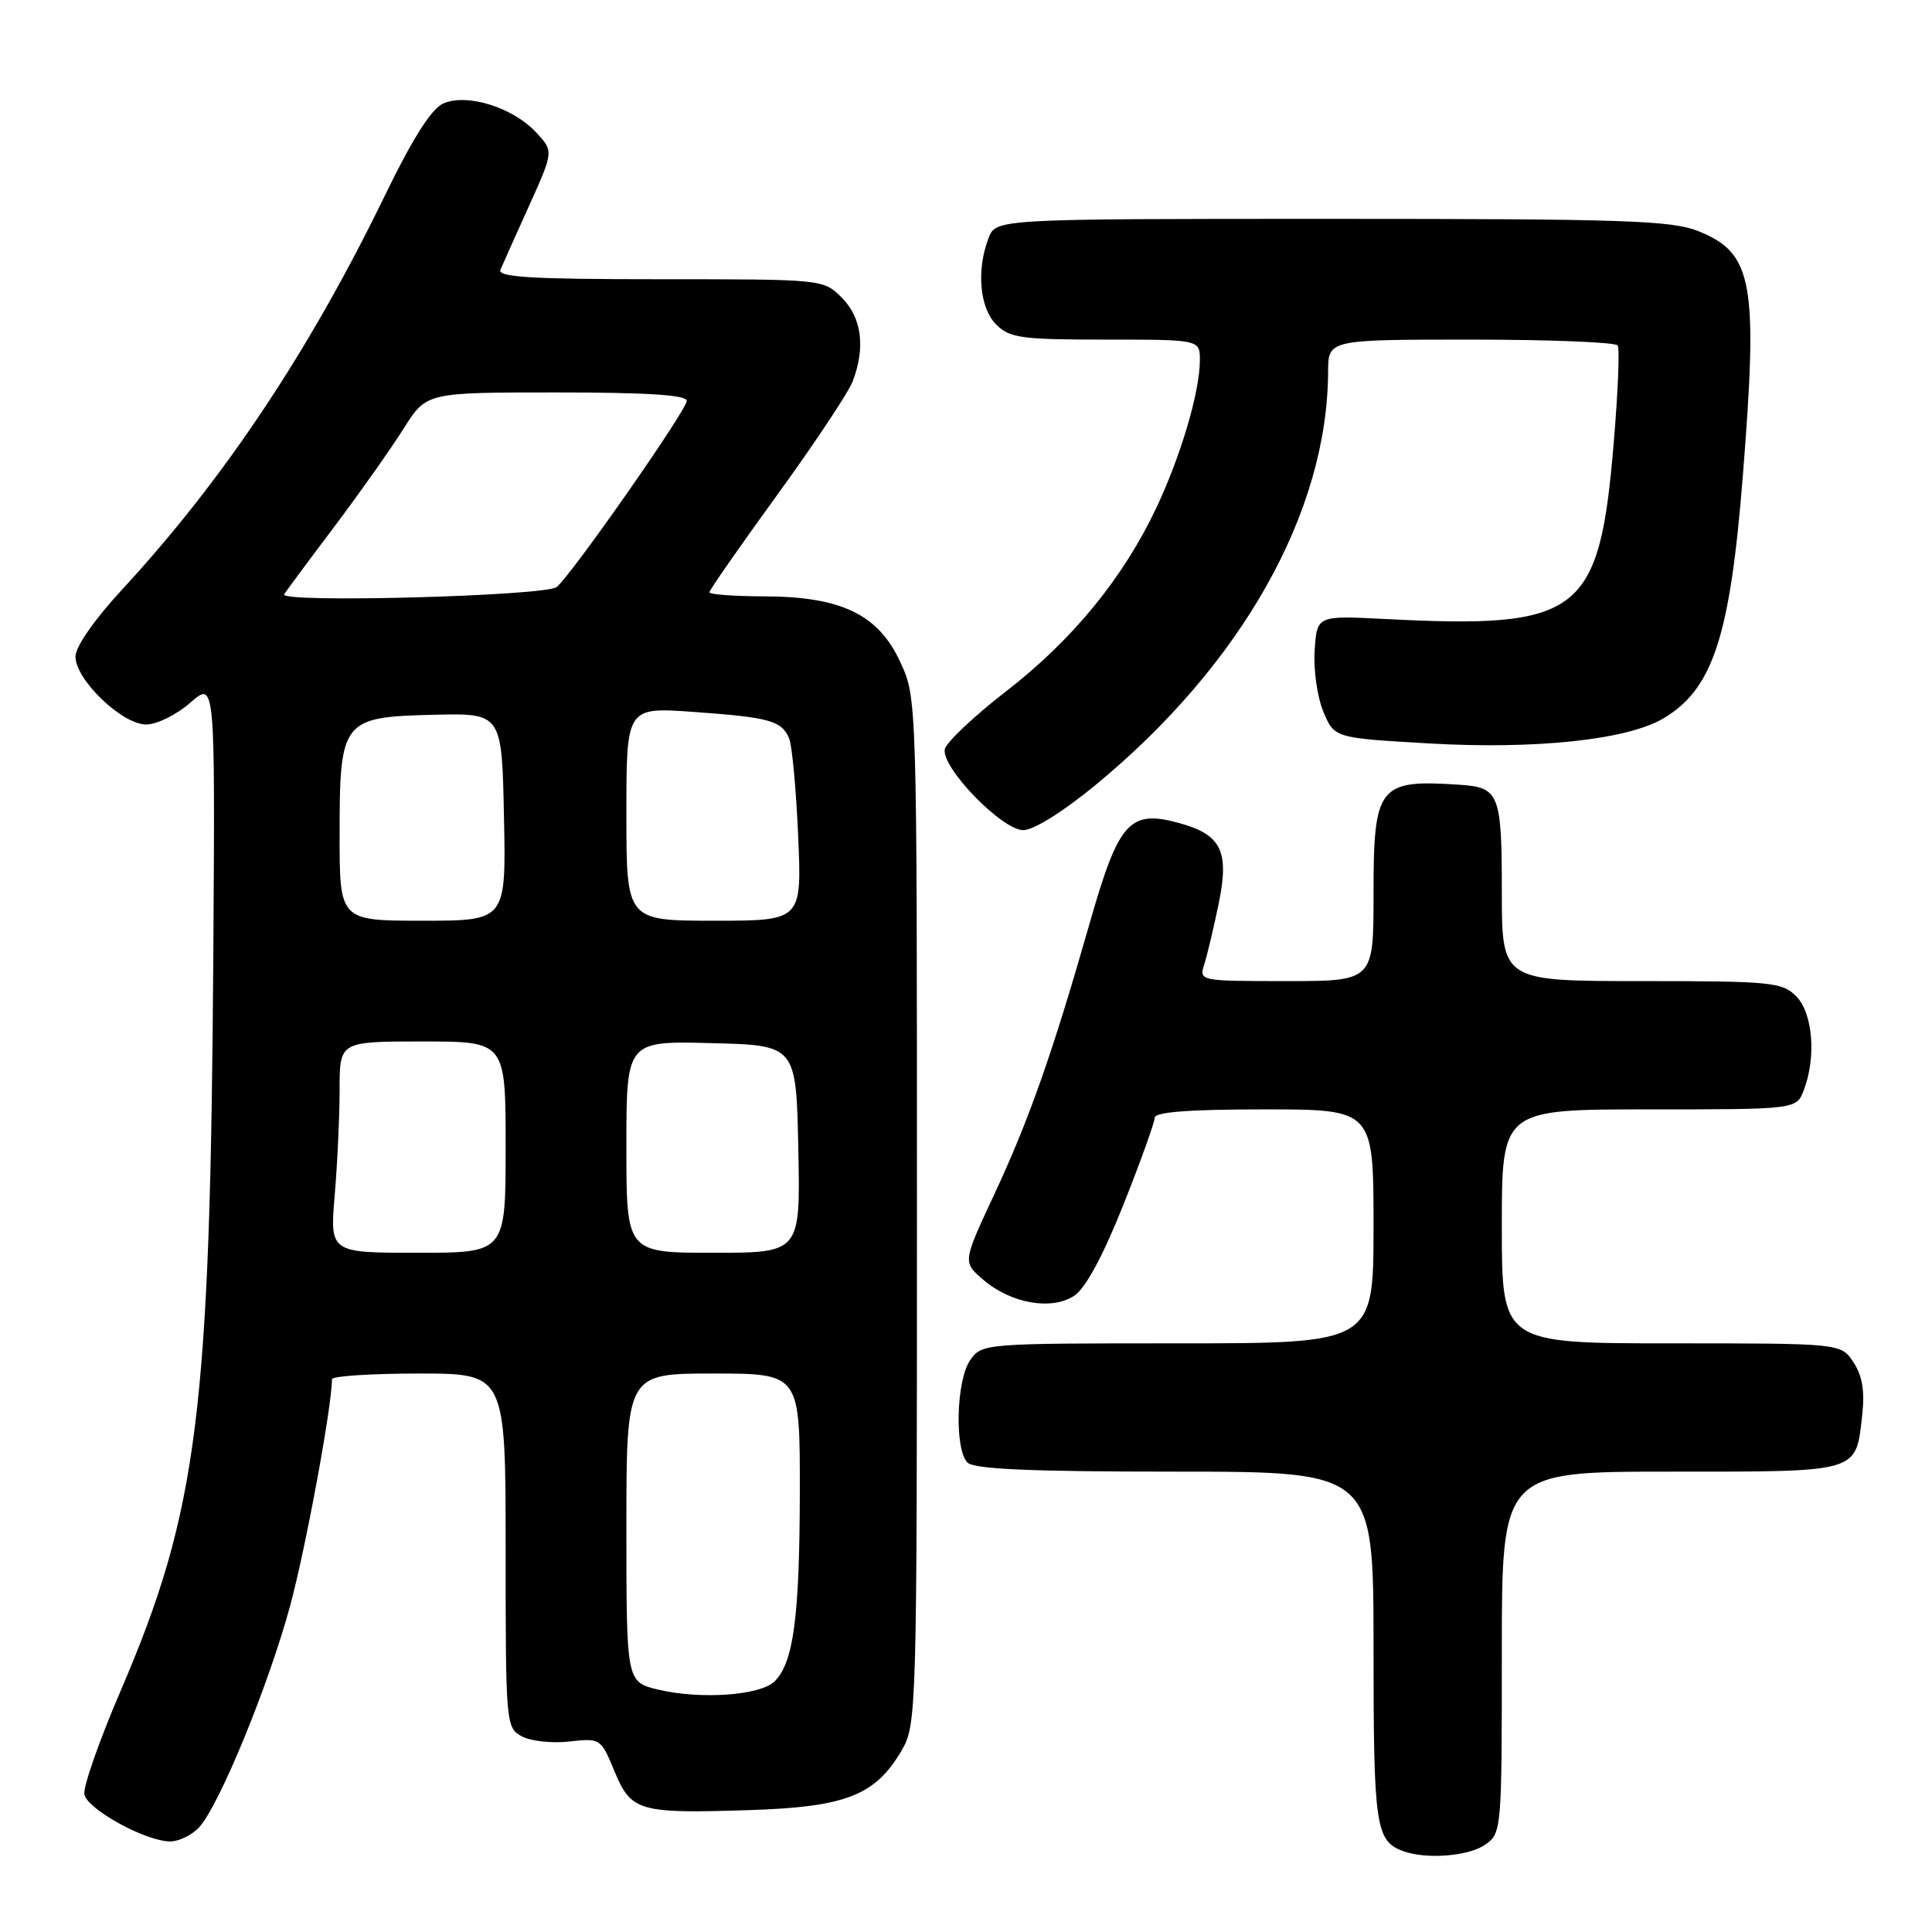<?xml version="1.0" encoding="UTF-8" standalone="no"?>
<!DOCTYPE svg PUBLIC "-//W3C//DTD SVG 1.1//EN" "http://www.w3.org/Graphics/SVG/1.1/DTD/svg11.dtd" >
<svg xmlns="http://www.w3.org/2000/svg" xmlns:xlink="http://www.w3.org/1999/xlink" version="1.1" viewBox="0 0 256 256">
 <g >
 <path fill="currentColor"
d=" M 196.78 244.44 C 198.97 242.91 199.00 242.55 199.00 218.94 C 199.00 195.00 199.00 195.00 221.38 195.00 C 246.55 195.00 245.89 195.20 246.75 187.52 C 247.11 184.35 246.77 182.30 245.60 180.52 C 243.95 178.00 243.95 178.00 221.48 178.00 C 199.00 178.00 199.00 178.00 199.00 162.50 C 199.00 147.00 199.00 147.00 218.52 147.00 C 238.05 147.00 238.05 147.00 239.02 144.43 C 240.69 140.06 240.20 134.20 238.00 132.00 C 236.14 130.14 234.67 130.00 217.50 130.00 C 199.00 130.00 199.00 130.00 199.00 118.12 C 199.00 105.22 198.65 104.34 193.50 103.99 C 182.62 103.26 182.00 104.05 182.00 118.57 C 182.00 130.00 182.00 130.00 170.43 130.00 C 158.91 130.00 158.87 129.99 159.58 127.76 C 159.97 126.53 160.82 122.92 161.48 119.75 C 162.91 112.79 161.85 110.61 156.29 109.07 C 149.67 107.24 148.24 108.83 144.39 122.32 C 139.45 139.60 136.35 148.41 131.70 158.36 C 127.56 167.23 127.56 167.23 130.28 169.57 C 133.95 172.72 139.33 173.67 142.33 171.70 C 143.83 170.72 146.12 166.49 148.83 159.70 C 151.12 153.94 153.00 148.72 153.00 148.11 C 153.00 147.35 157.53 147.00 167.50 147.00 C 182.00 147.00 182.00 147.00 182.00 162.50 C 182.00 178.00 182.00 178.00 156.06 178.00 C 130.38 178.00 130.10 178.02 128.56 180.22 C 126.70 182.87 126.46 192.06 128.20 193.80 C 129.07 194.67 136.58 195.00 155.70 195.00 C 182.00 195.00 182.00 195.00 182.00 218.31 C 182.00 242.14 182.27 243.97 186.00 245.31 C 189.06 246.40 194.62 245.95 196.78 244.44 Z  M 26.42 242.09 C 29.08 239.15 35.56 223.37 38.41 212.90 C 40.46 205.40 43.97 186.45 43.99 182.75 C 44.00 182.34 49.17 182.00 55.50 182.00 C 67.00 182.00 67.00 182.00 67.00 205.46 C 67.00 228.44 67.04 228.95 69.15 230.08 C 70.33 230.71 73.16 231.02 75.44 230.76 C 79.54 230.30 79.62 230.35 81.40 234.65 C 83.62 240.03 84.63 240.32 99.25 239.85 C 112.06 239.44 115.97 237.92 119.46 231.96 C 121.46 228.57 121.50 227.09 121.50 160.50 C 121.50 92.50 121.50 92.50 119.29 87.72 C 116.38 81.41 111.48 79.05 101.25 79.02 C 97.26 79.01 94.00 78.77 94.00 78.48 C 94.00 78.19 98.05 72.38 102.99 65.57 C 107.94 58.75 112.44 51.98 112.99 50.52 C 114.70 46.03 114.19 42.10 111.55 39.45 C 109.09 37.00 109.09 37.00 87.44 37.00 C 70.50 37.00 65.90 36.73 66.31 35.75 C 66.60 35.06 68.31 31.24 70.11 27.26 C 73.37 20.03 73.37 20.03 71.00 17.50 C 67.89 14.19 61.79 12.32 58.70 13.73 C 57.17 14.42 54.64 18.41 51.13 25.64 C 41.03 46.48 29.69 63.50 16.15 78.15 C 12.50 82.10 10.00 85.70 10.00 87.00 C 10.00 90.07 16.17 96.00 19.37 96.00 C 20.78 96.00 23.41 94.70 25.22 93.11 C 28.50 90.23 28.50 90.23 28.27 125.86 C 27.87 187.21 26.26 200.10 15.96 224.10 C 13.15 230.64 11.00 236.78 11.18 237.75 C 11.54 239.73 19.31 244.00 22.56 244.00 C 23.73 244.00 25.47 243.14 26.42 242.09 Z  M 145.21 103.98 C 164.58 88.00 175.91 67.85 175.98 49.25 C 176.00 45.00 176.00 45.00 194.94 45.00 C 205.36 45.00 214.10 45.35 214.36 45.78 C 214.63 46.20 214.39 51.94 213.84 58.53 C 211.93 81.47 209.50 83.35 183.50 82.02 C 174.50 81.56 174.50 81.56 174.20 86.19 C 174.03 88.74 174.55 92.39 175.35 94.30 C 176.81 97.79 176.81 97.79 189.41 98.51 C 203.45 99.32 215.54 98.04 220.34 95.23 C 226.95 91.36 229.24 84.40 230.93 63.11 C 232.98 37.38 232.28 33.53 225.02 30.62 C 221.49 29.21 215.19 29.00 176.46 29.00 C 131.95 29.00 131.95 29.00 130.98 31.57 C 129.36 35.80 129.81 40.81 132.00 43.00 C 133.79 44.79 135.33 45.00 146.50 45.00 C 159.00 45.00 159.00 45.00 158.99 47.75 C 158.97 51.95 156.49 60.35 153.23 67.27 C 148.86 76.54 142.14 84.77 133.34 91.58 C 129.03 94.92 125.36 98.39 125.19 99.28 C 124.72 101.70 132.77 110.00 135.59 110.00 C 136.96 110.00 140.91 107.53 145.21 103.98 Z  M 87.25 223.89 C 83.00 222.88 83.00 222.88 83.00 202.44 C 83.00 182.00 83.00 182.00 94.50 182.00 C 106.00 182.00 106.00 182.00 105.98 197.75 C 105.95 214.24 105.15 220.28 102.65 222.78 C 100.78 224.65 92.88 225.22 87.25 223.89 Z  M 44.35 158.35 C 44.71 154.14 45.00 147.84 45.00 144.35 C 45.00 138.00 45.00 138.00 56.00 138.00 C 67.00 138.00 67.00 138.00 67.00 152.00 C 67.00 166.00 67.00 166.00 55.35 166.00 C 43.71 166.00 43.71 166.00 44.35 158.35 Z  M 83.00 151.97 C 83.00 137.93 83.00 137.93 94.25 138.22 C 105.50 138.50 105.50 138.50 105.78 152.25 C 106.06 166.00 106.06 166.00 94.53 166.00 C 83.00 166.00 83.00 166.00 83.00 151.97 Z  M 45.00 110.61 C 45.00 95.41 45.32 95.00 57.50 94.71 C 66.50 94.50 66.50 94.50 66.78 108.25 C 67.06 122.00 67.06 122.00 56.03 122.00 C 45.00 122.00 45.00 122.00 45.00 110.61 Z  M 83.00 107.85 C 83.00 93.70 83.00 93.70 91.86 94.33 C 101.96 95.05 103.56 95.49 104.56 97.83 C 104.95 98.75 105.49 104.56 105.76 110.75 C 106.25 122.00 106.25 122.00 94.63 122.00 C 83.00 122.00 83.00 122.00 83.00 107.85 Z  M 37.65 78.75 C 37.91 78.33 40.91 74.28 44.33 69.75 C 47.74 65.21 51.87 59.36 53.51 56.75 C 56.50 52.00 56.50 52.00 73.75 52.00 C 85.74 52.00 91.00 52.34 91.00 53.11 C 91.00 54.34 75.80 76.09 73.77 77.78 C 72.32 78.98 36.92 79.93 37.65 78.75 Z "/>
</g>
</svg>